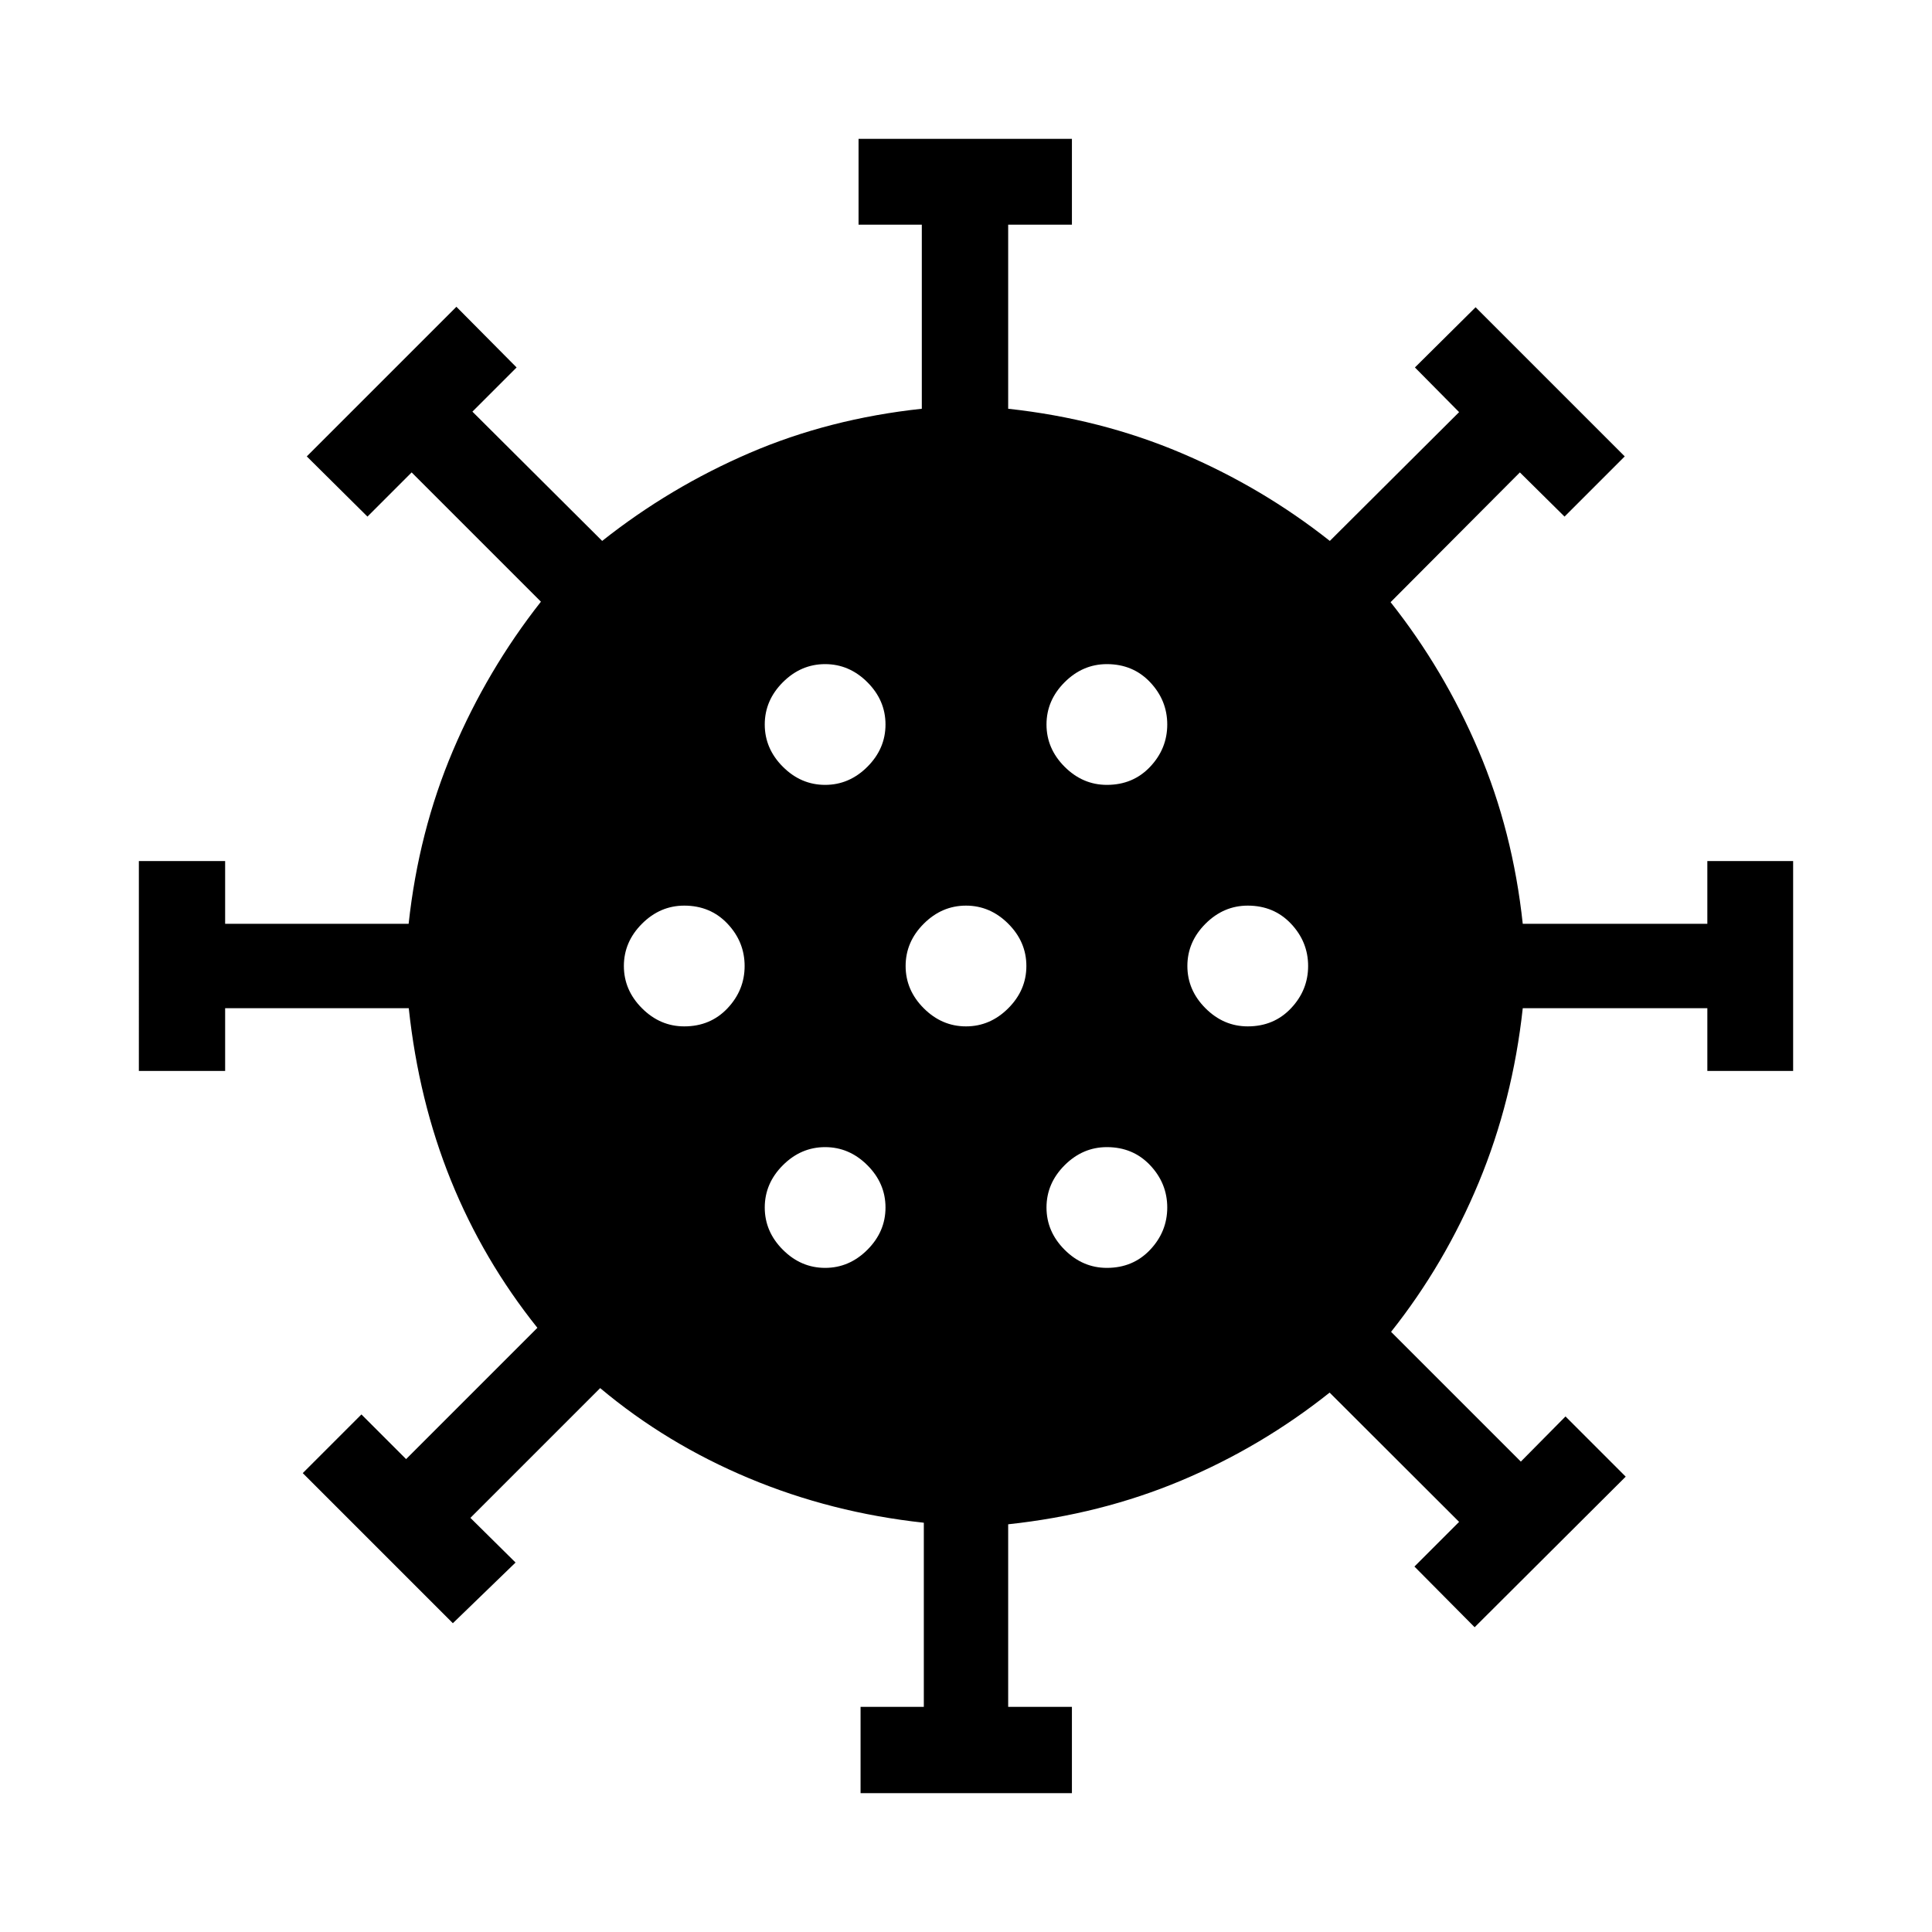 <svg xmlns="http://www.w3.org/2000/svg" width="48" height="48" viewBox="0 96 960 960"><path d="M340 606q13 0 21.5-9t8.5-21q0-12-8.5-21t-21.5-9q-12 0-21 9t-9 21q0 12 9 21t21 9Zm210-120q13 0 21.5-9t8.5-21q0-12-8.5-21t-21.5-9q-12 0-21 9t-9 21q0 12 9 21t21 9Zm-140 0q12 0 21-9t9-21q0-12-9-21t-21-9q-12 0-21 9t-9 21q0 12 9 21t21 9Zm0 240q12 0 21-9t9-21q0-12-9-21t-21-9q-12 0-21 9t-9 21q0 12 9 21t21 9Zm17.609 261v-42.869h31.434v-91.496q-45.956-4.983-86.931-22.13-40.975-17.148-73.895-44.766l-64.478 64.479 22.435 22.195-31.152 30.152-74.587-74.587 29.152-29.152 22.195 22.196 65.24-65.239q-26.957-33.718-42.969-73.273-16.013-39.555-20.944-85.553h-91.24v31.195h-42.87V523.848h42.87v31.195h91.176q4.976-45.901 21.998-86.005 17.022-40.103 43.739-74.06l-64.239-64.239-21.956 21.957-30.152-29.914 74.347-74.347 29.914 30.152-21.957 21.956 64.478 64.239q33.65-26.657 73.229-43.695 39.578-17.038 85.597-21.978V207.63h-31.434V165H532.63v42.63h-31.673v91.479q45.956 5 86.057 22.021 40.1 17.022 73.769 43.652l64.239-64-21.957-22.195 30.153-29.913 74.108 74.108-29.913 29.914-22.195-21.957-64.24 64.478q26.653 33.652 43.694 73.728 17.041 40.076 21.98 86.098h91.718v-31.195H891v104.304h-42.63v-31.195h-91.718q-5 45.956-21.847 86.555-16.848 40.599-43.587 74.271l64.478 64.478 22.195-22.435 29.914 29.913-75.066 74.826-29.913-30.152 22.196-22.195-64.338-64.24q-33.858 26.957-73.794 43.729-39.935 16.773-85.933 21.706v90.718h31.673V987H427.609ZM480 606q12 0 21-9t9-21q0-12-9-21t-21-9q-12 0-21 9t-9 21q0 12 9 21t21 9Zm140 0q13 0 21.5-9t8.5-21q0-12-8.5-21t-21.5-9q-12 0-21 9t-9 21q0 12 9 21t21 9Zm-70 120q13 0 21.5-9t8.5-21q0-12-8.5-21t-21.5-9q-12 0-21 9t-9 21q0 12 9 21t21 9Z"/></svg>